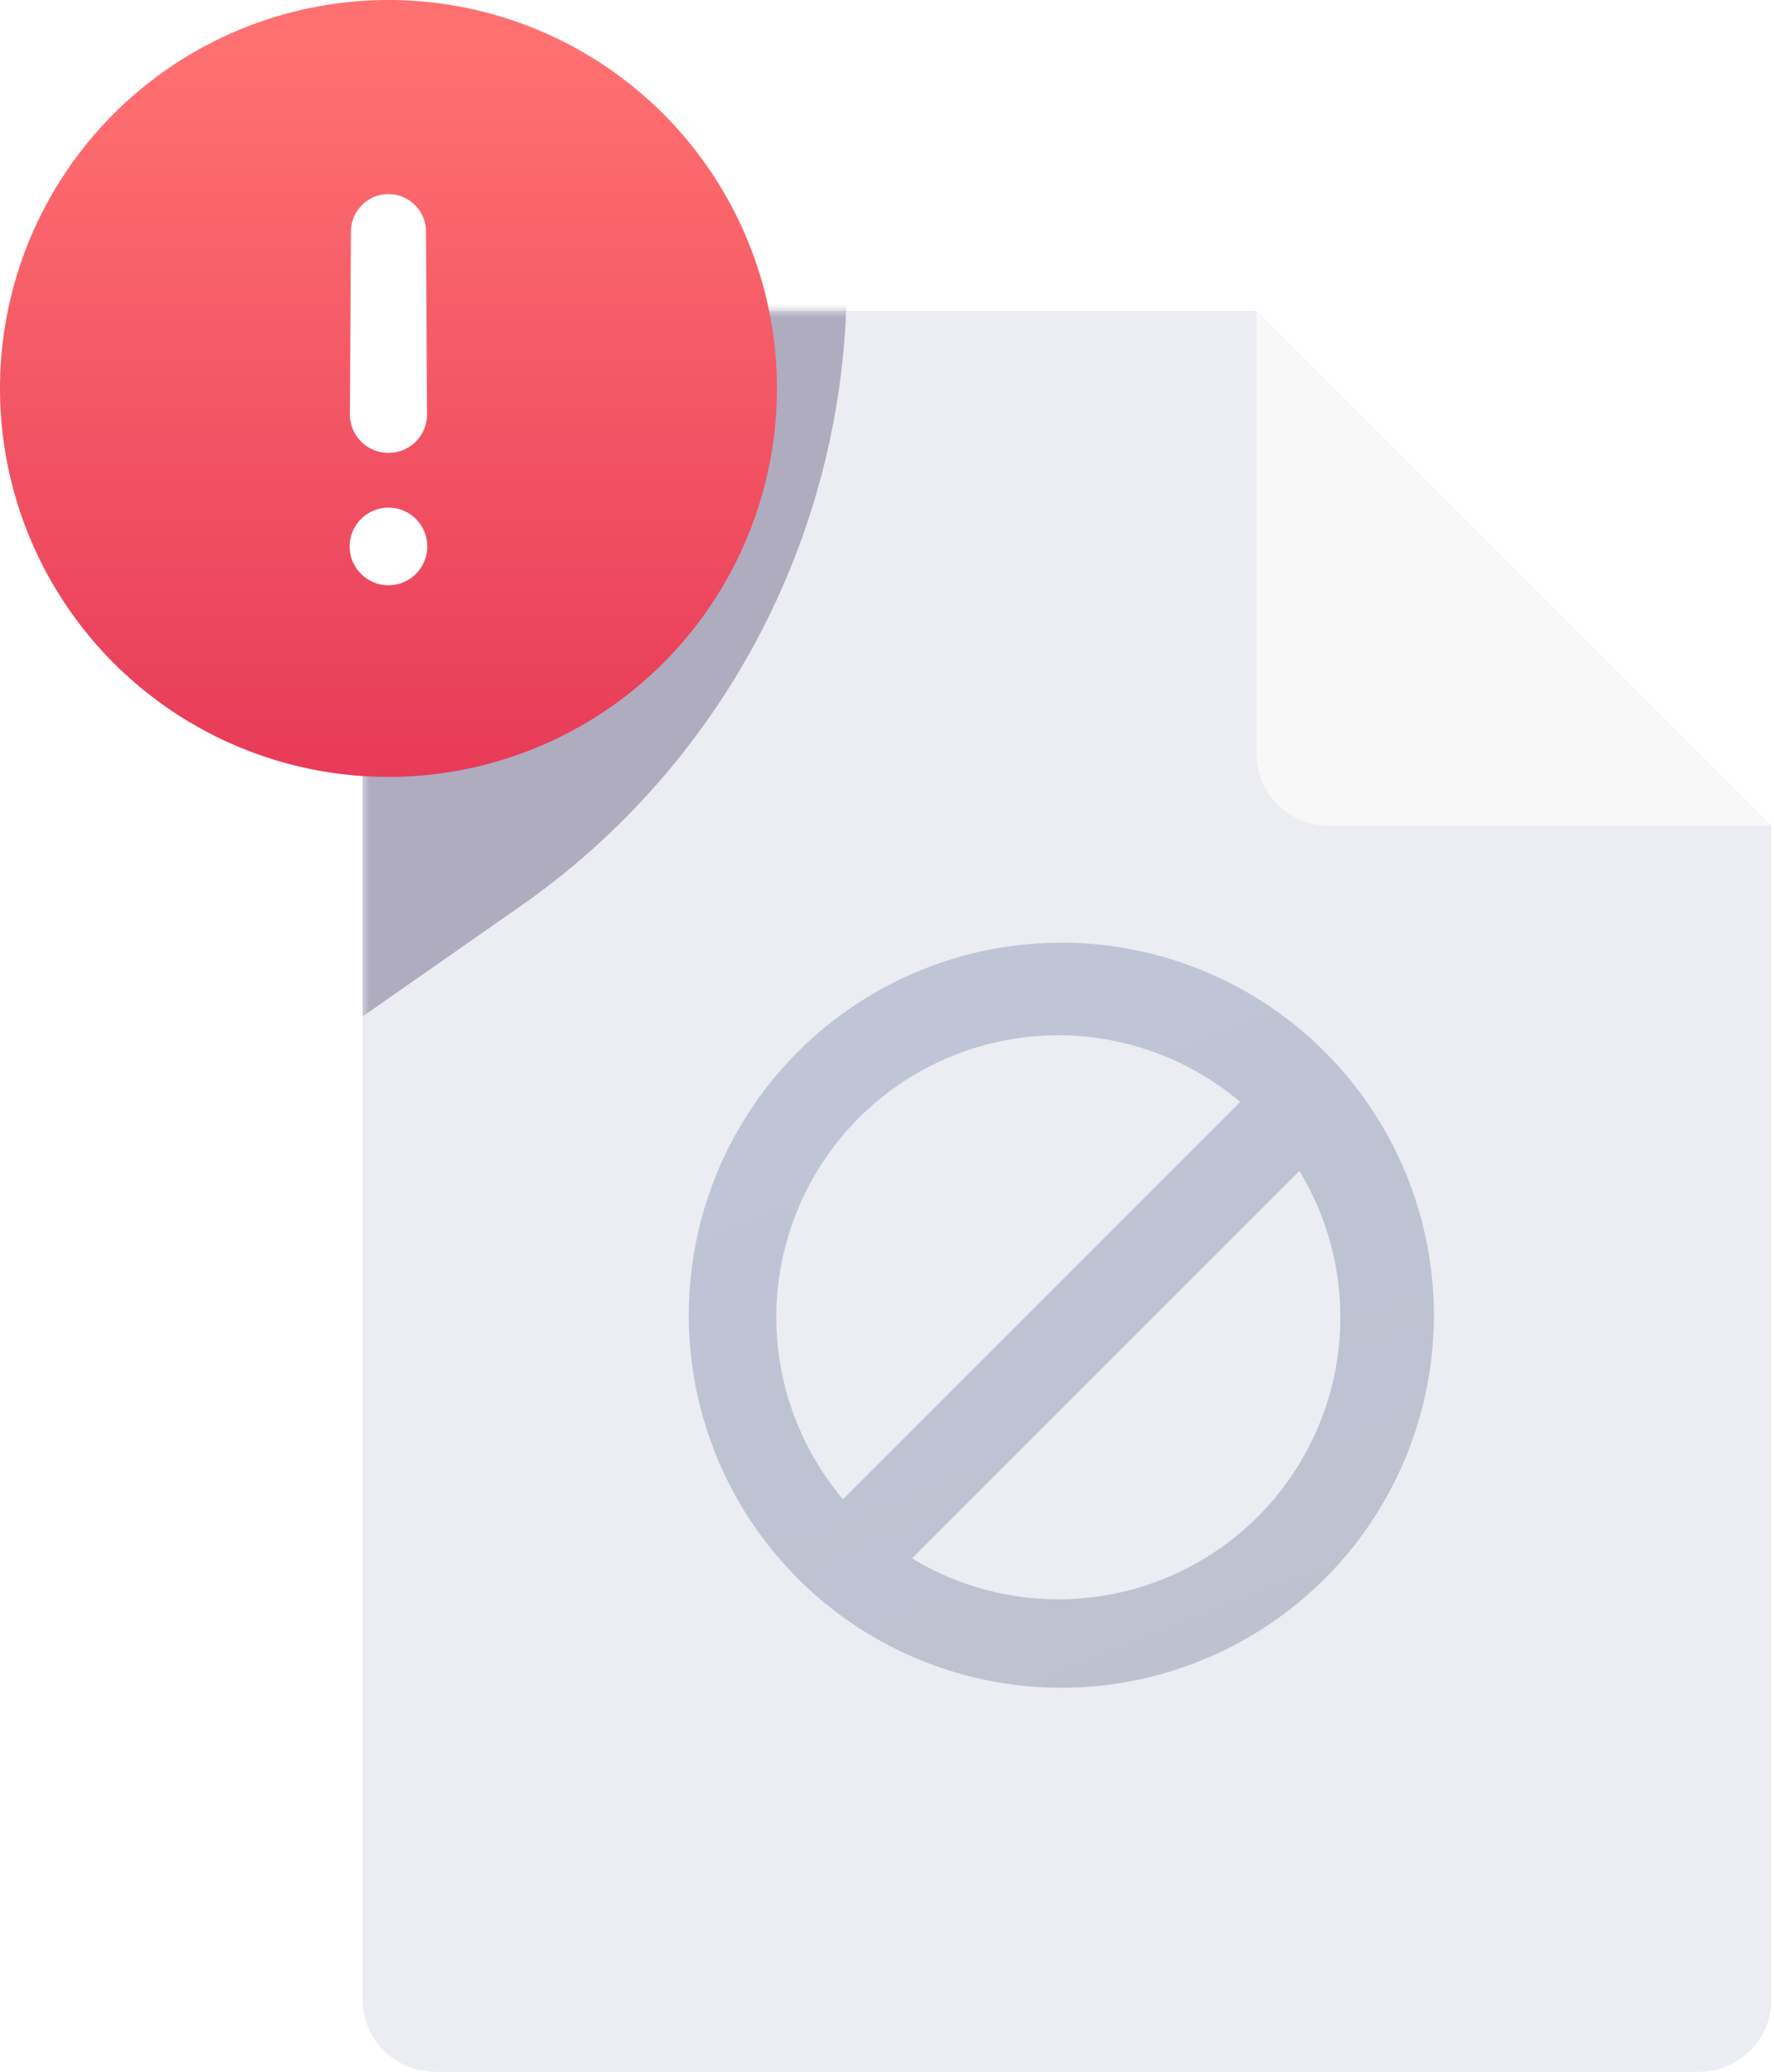 <svg xmlns="http://www.w3.org/2000/svg" width="137" height="160" fill="none" viewBox="0 0 137 160">
  <defs/>
  <path fill="#EBEDF3" fill-rule="evenodd" d="M97.03 24H33.6a5.6 5.6 0 00-5.6 5.6v124.8c0 3.1 2.5 5.6 5.6 5.6h97.6c3.1 0 5.6-2.5 5.6-5.6V63.77L97.03 24z" clip-rule="evenodd"/>
  <path fill="url(#paint0_linear)" fill-rule="evenodd" d="M102.11 122.11a28.77 28.77 0 10-40.69-40.68 28.77 28.77 0 0040.69 40.68zm-1.76-31.68a21.78 21.78 0 01-29.92 29.92l29.92-29.92zm-4.57-5.33L65.1 115.78A21.77 21.77 0 0195.78 85.1z" clip-rule="evenodd" opacity=".3"/>
  <mask id="a" width="62" height="79" x="27" y="24" maskUnits="userSpaceOnUse">
    <path fill="#C4C4C4" d="M89 24H28v78.57h61V24z"/>
  </mask>
  <g filter="url(#filter0_f)" mask="url(#a)" opacity=".3">
    <path fill="#221548" d="M65.4.92L28 24v54.5l12.24-8.55a58.93 58.93 0 0025.15-48.29V.92z"/>
  </g>
  <path fill="url(#paint1_linear)" d="M60 30a30 30 0 10-60 0 30 30 0 0060 0z"/>
  <path fill="#fff" d="M27.1 17.89a2.9 2.9 0 015.8 0L32.98 32a2.98 2.98 0 11-5.96 0l.08-14.11z"/>
  <circle cx="30" cy="42.2" r="3" fill="#fff"/>
  <path fill="#F8F8F8" fill-rule="evenodd" d="M97.03 24l39.77 39.77h-34.17a5.6 5.6 0 01-5.6-5.6V24z" clip-rule="evenodd"/>
  <defs>
    <linearGradient id="paint0_linear" x1="57.98" x2="87.48" y1="77.98" y2="151.98" gradientUnits="userSpaceOnUse">
      <stop stop-color="#5B6897"/>
      <stop offset="1" stop-color="#535D77"/>
    </linearGradient>
    <linearGradient id="paint1_linear" x1="30" x2="30" y1="3.16" y2="63.55" gradientUnits="userSpaceOnUse">
      <stop stop-color="#FF7171"/>
      <stop offset="1" stop-color="#E63757"/>
    </linearGradient>
    <filter id="filter0_f" width="70.79" height="110.98" x="11.3" y="-15.78" color-interpolation-filters="sRGB" filterUnits="userSpaceOnUse">
      <feFlood flood-opacity="0" result="BackgroundImageFix"/>
      <feBlend in="SourceGraphic" in2="BackgroundImageFix" result="shape"/>
      <feGaussianBlur result="effect1_foregroundBlur" stdDeviation="8.35"/>
    </filter>
  </defs>
</svg>

